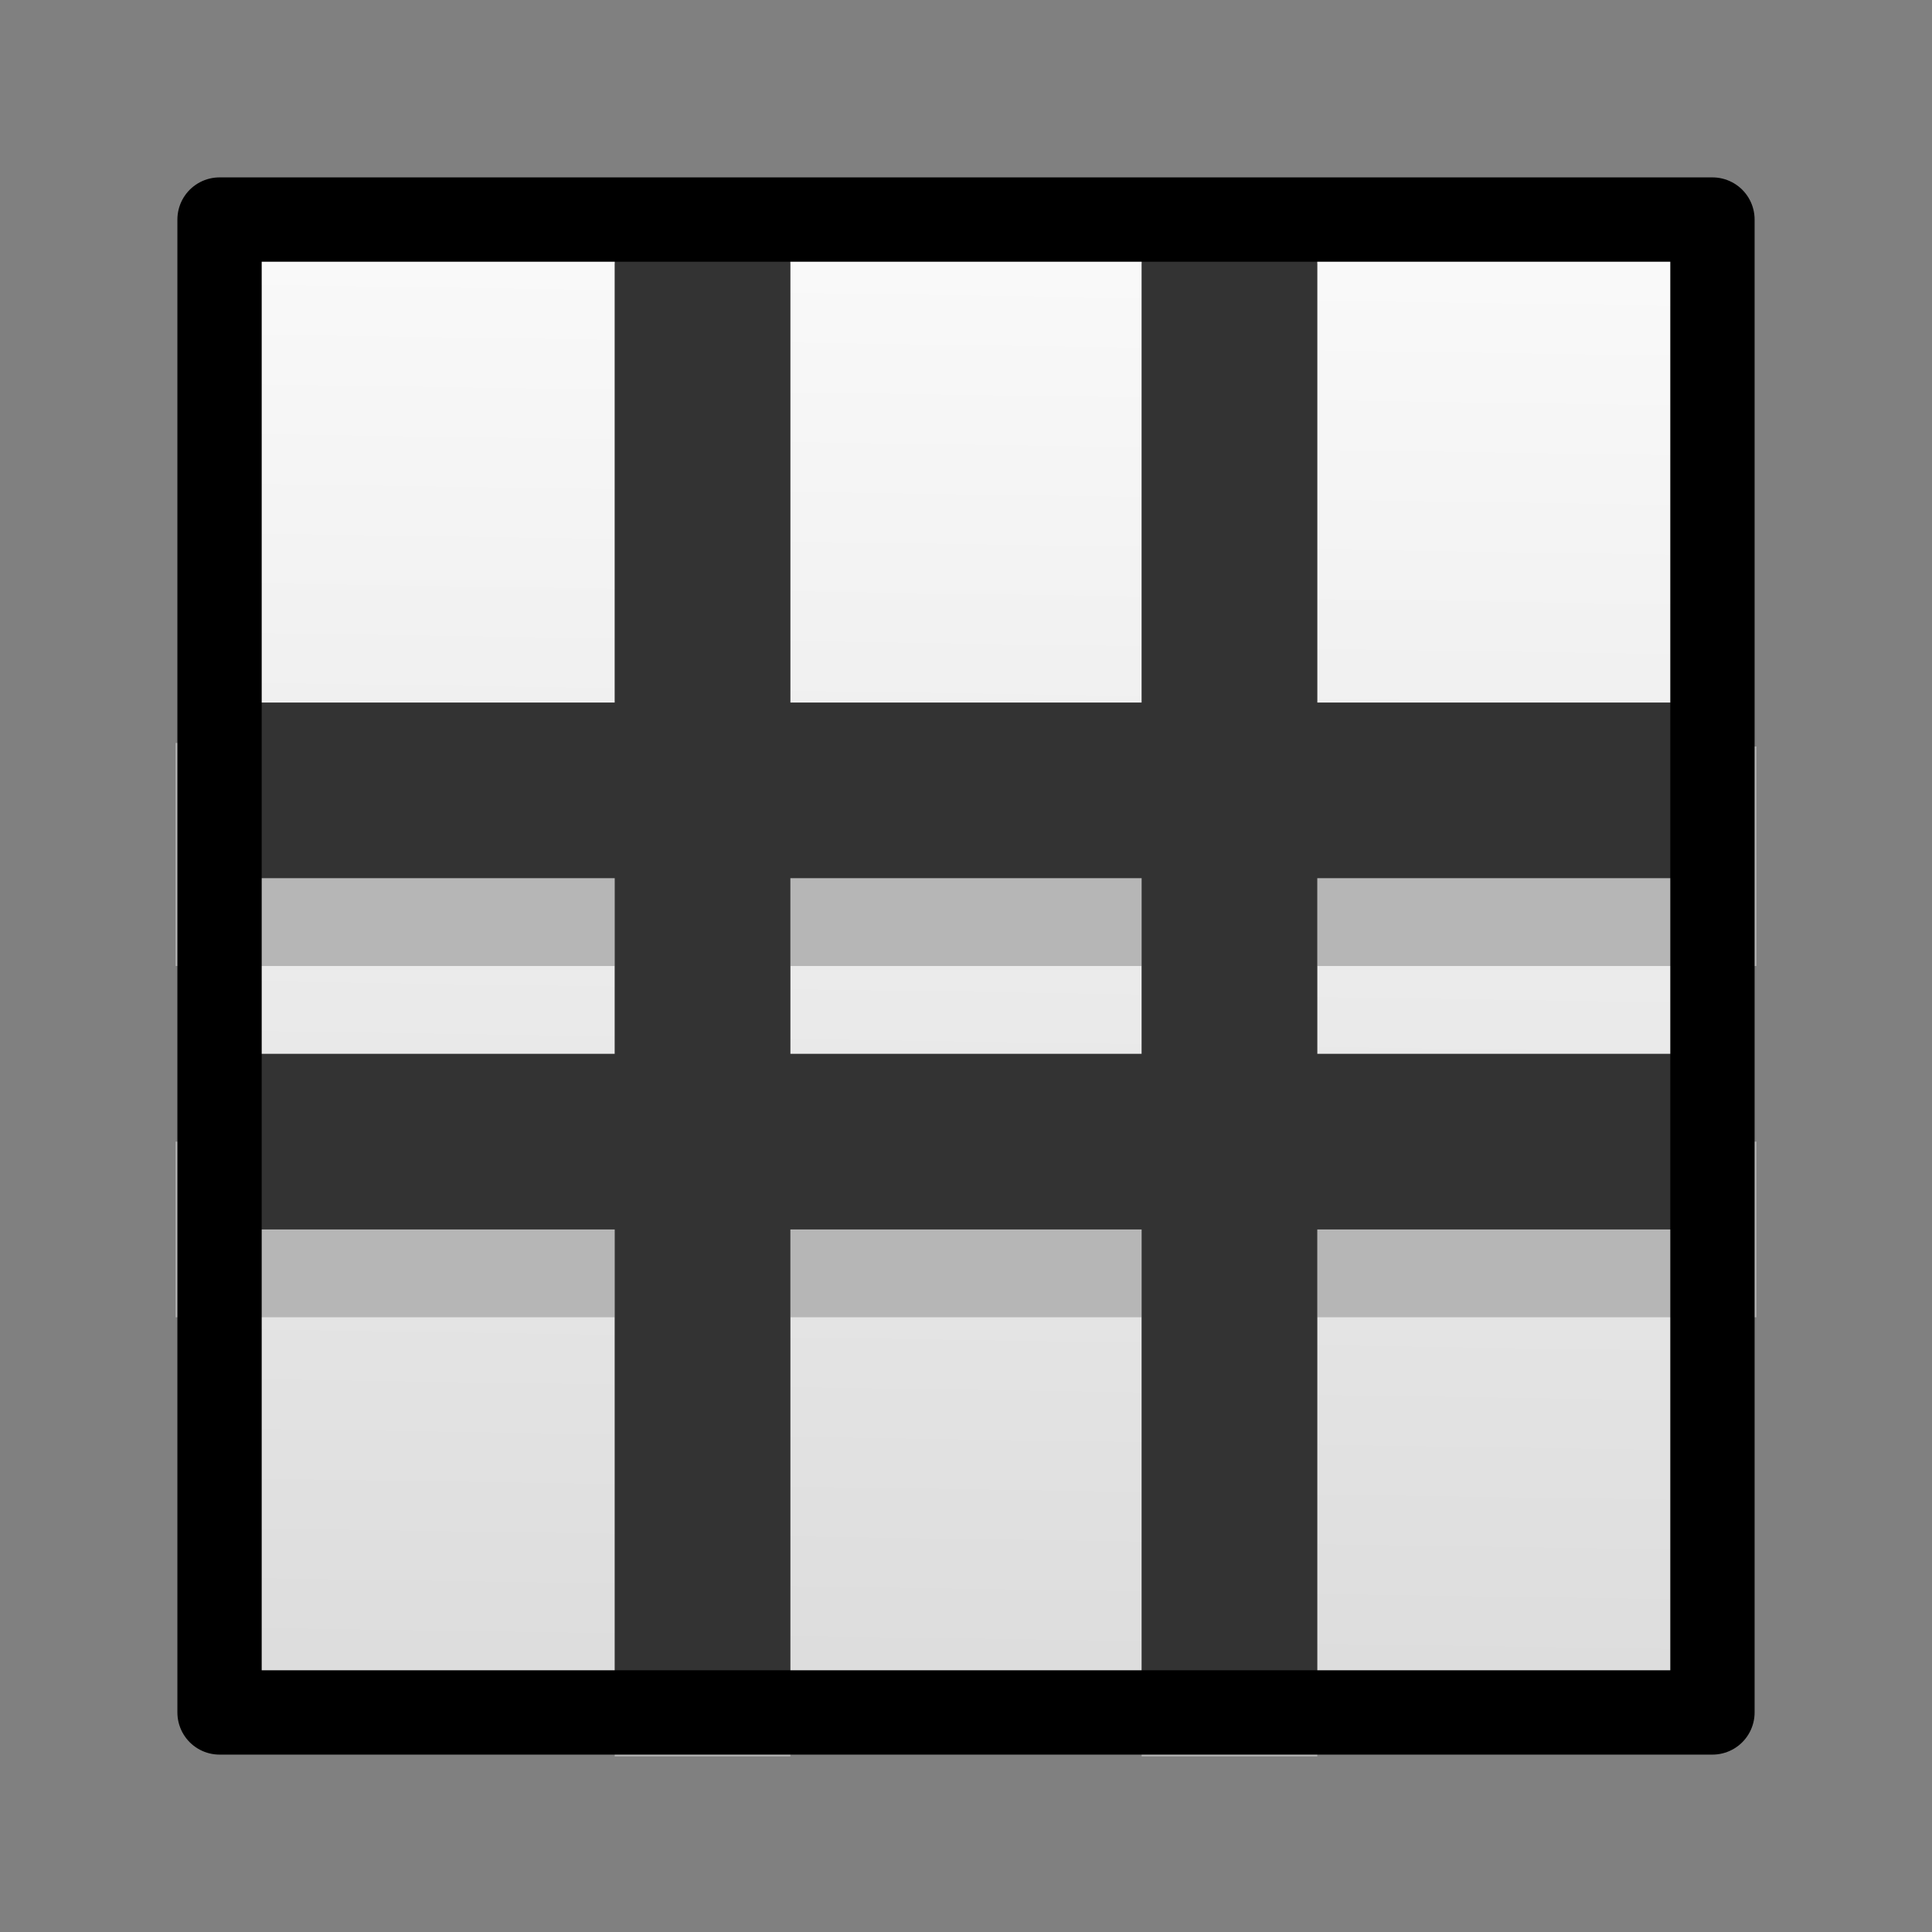 <svg xmlns="http://www.w3.org/2000/svg" fill-rule="evenodd" viewBox="0 0 22 22"><rect x="0" y="0" width="22" height="22" fill="#808080" stroke="none"/><path fill="url(#a)" d="M2.5 2.5h17v17h-17z"/><path fill="#b6b6b6" fill-rule="nonzero" d="M7 3v5.5l-5-.04V11h5v2H2v2h5v5h2v-5h4v5h2v-5h5v-2h-5v-2h5V8.5l-5 .04V3h-2v5.5H9V3H7zm2 8h4v2H9v-2z"/><g fill="none"><g stroke="#333" stroke-width="2"><path d="M8 19.5v-17M2.5 9h17M14 19.5v-17M2.5 13h17"/></g><path stroke="#000" stroke-linejoin="round" stroke-width=".96" d="M2.5 2.5h17v17h-17z"/></g><defs><linearGradient id="a" x1="10.34" x2="10.02" y1="2.5" y2="24.03" gradientUnits="userSpaceOnUse"><stop offset="0" stop-color="#fafafa"/><stop offset="1" stop-color="#d4d4d4"/></linearGradient></defs></svg>